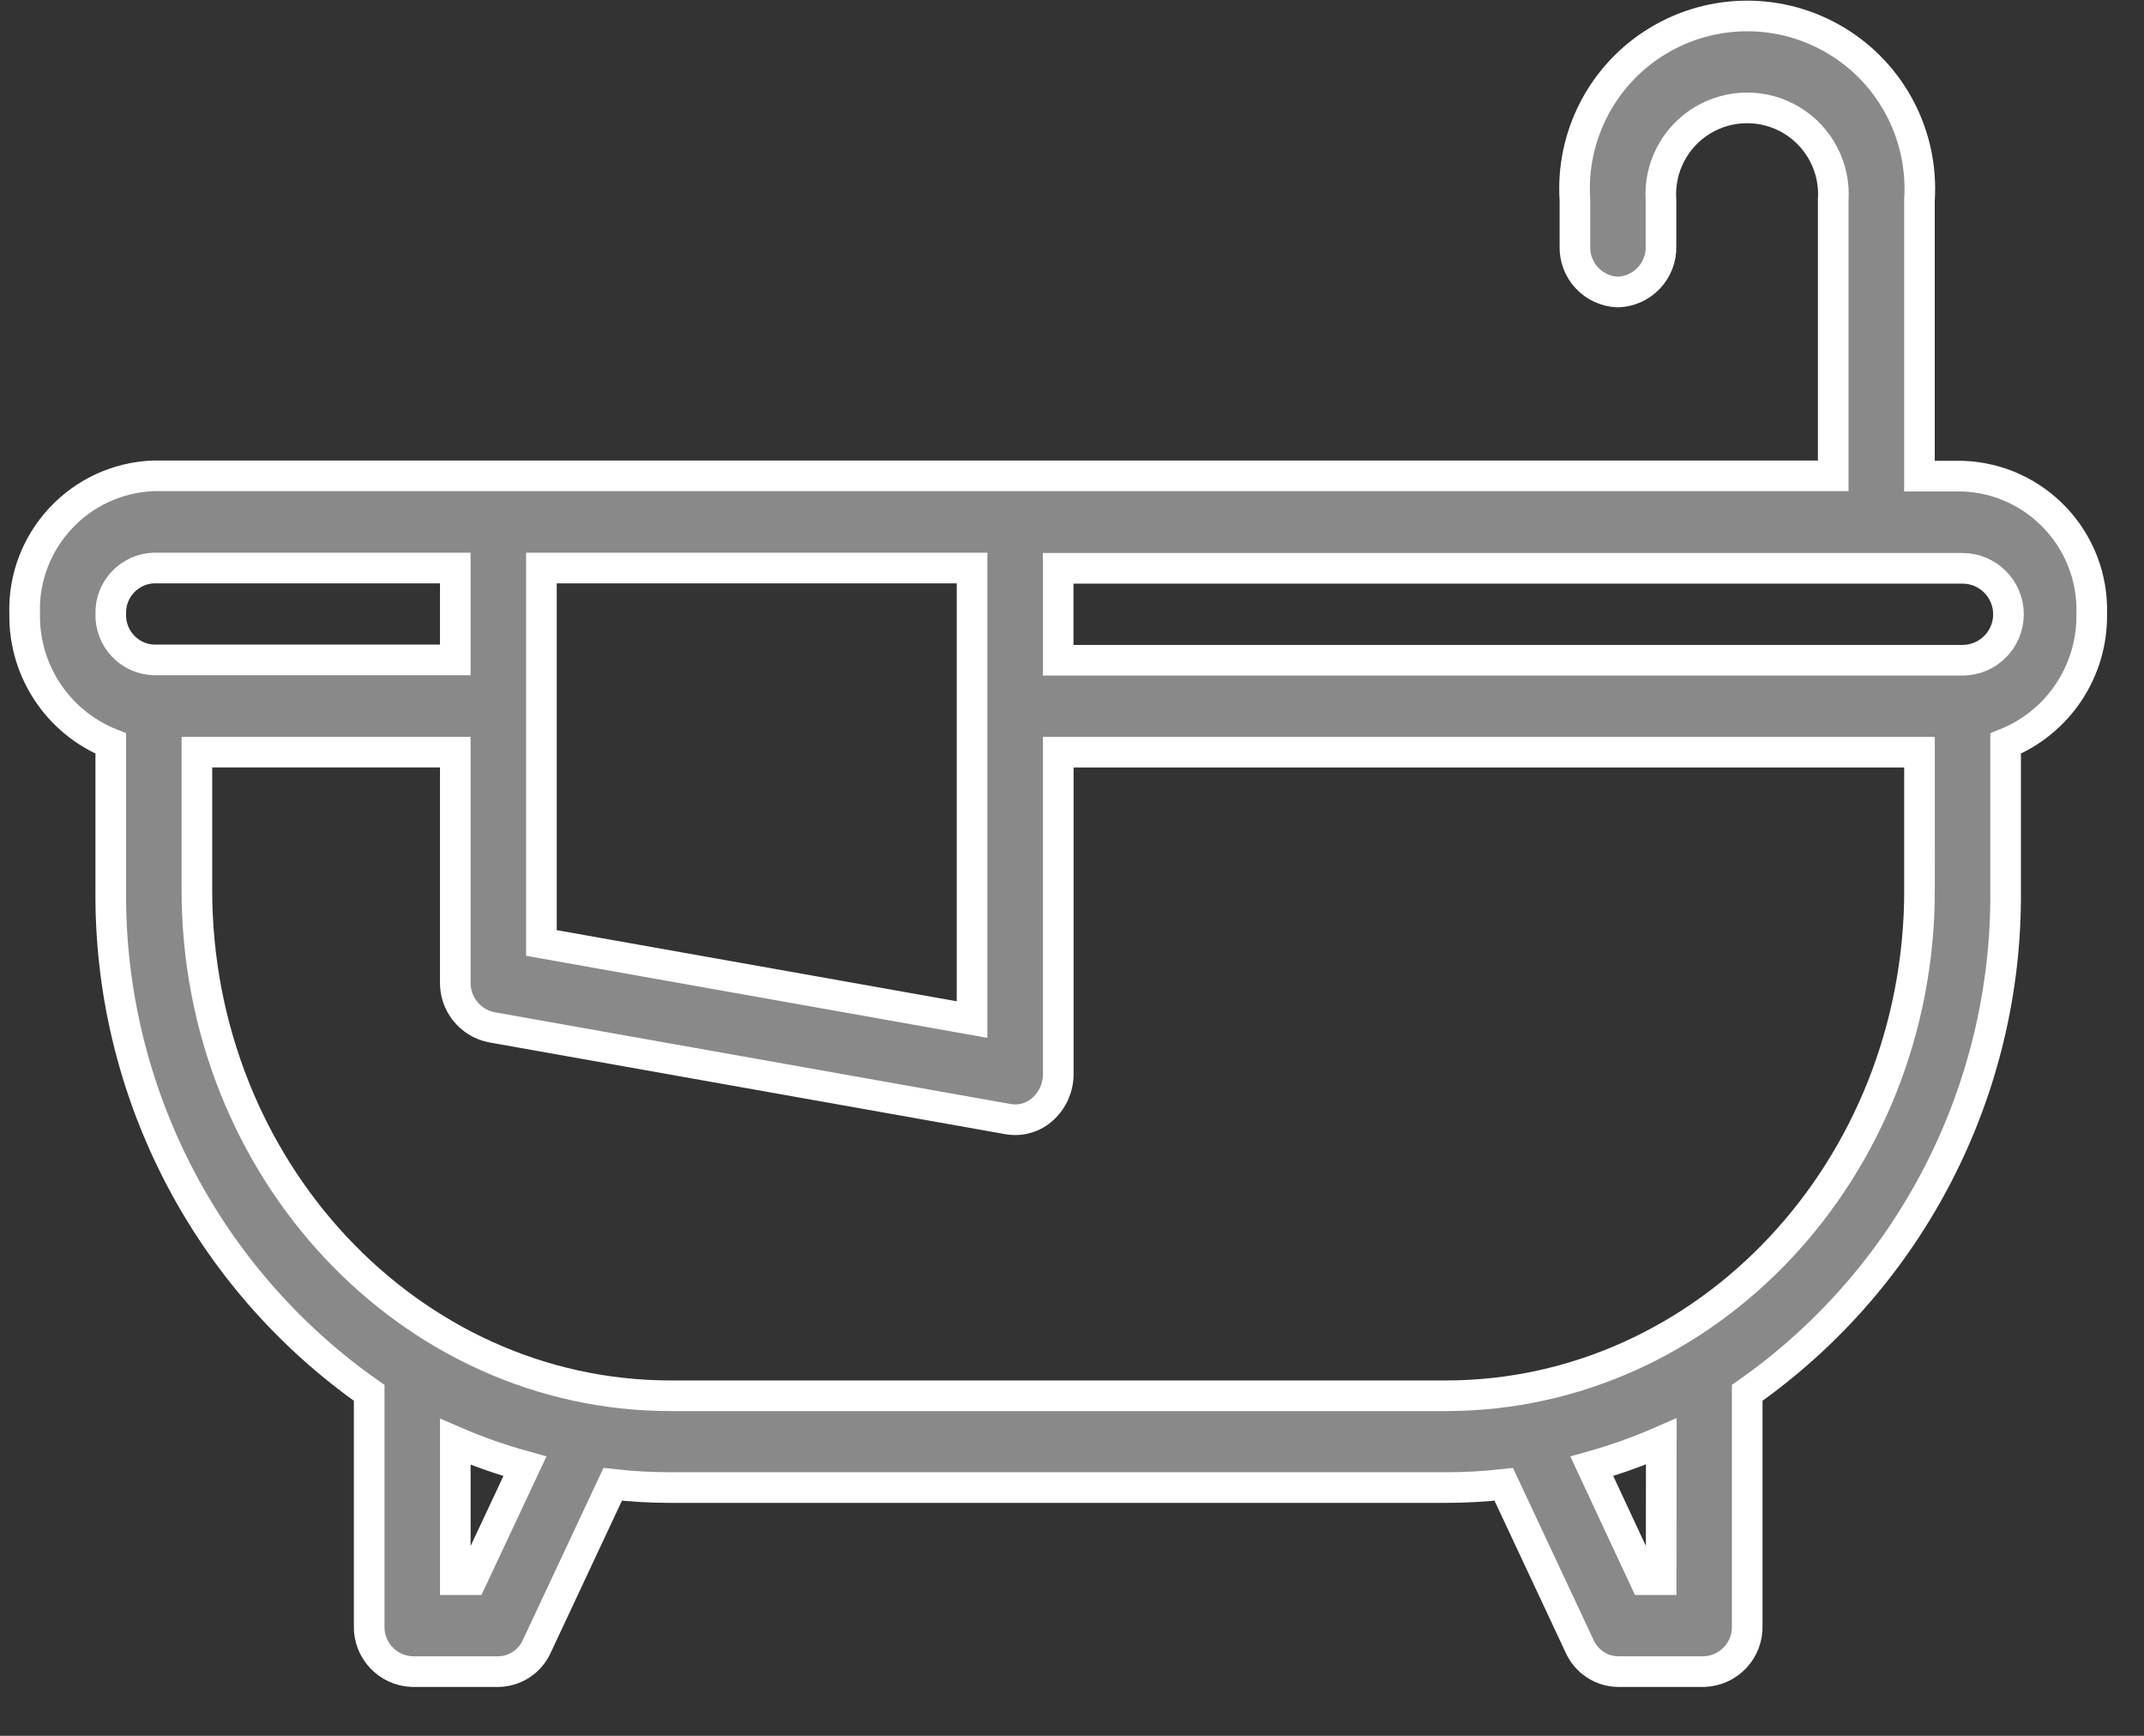 <?xml version="1.0" encoding="UTF-8"?>
<svg width="42px" height="34px" viewBox="0 0 42 34" version="1.1" xmlns="http://www.w3.org/2000/svg" xmlns:xlink="http://www.w3.org/1999/xlink">
    
    <rect x="0" y="0" width="42" height="34" fill="#333333" stroke="none"/>
    
    <title>bathtub</title>
    <desc>Created with Sketch.</desc>
    <g id="Page-1" stroke="none" stroke-width="1" fill="none" fill-rule="evenodd">
        <g id="Turnkey" transform="translate(-1434, -641)" fill="#898989" fill-rule="nonzero" stroke="#FFFFFF" stroke-width="0.6">
            <g transform="translate(-8, -16)" id="bathtub">
                <g transform="translate(1441.483, 656.32)">
                    <g id="Group_4555">
                        <path d="M38.962,10.006 L38.118,10.006 L38.118,4.6 C38.202,3.341 37.578,2.139 36.499,1.484 C35.42,0.829 34.067,0.829 32.988,1.484 C31.909,2.139 31.285,3.341 31.369,4.6 L31.369,5.5 C31.354,5.981 31.73,6.383 32.211,6.4 C32.692,6.384 33.07,5.981 33.055,5.5 L33.055,4.6 C33.012,3.97 33.323,3.368 33.863,3.039 C34.403,2.711 35.081,2.711 35.621,3.039 C36.161,3.368 36.472,3.97 36.429,4.6 L36.429,10 L3.531,10 C2.085,10.05 0.952,11.262 1,12.708 C0.984,13.821 1.654,14.829 2.687,15.244 L2.687,18.112 C2.651,22.028 4.544,25.712 7.749,27.962 L7.749,32.522 C7.734,33.003 8.112,33.406 8.593,33.422 L10.28,33.422 C10.608,33.417 10.902,33.222 11.035,32.922 L12.519,29.754 C12.896,29.796 13.275,29.817 13.655,29.817 L28.839,29.817 C29.219,29.817 29.598,29.796 29.975,29.754 L31.459,32.922 C31.592,33.222 31.886,33.417 32.214,33.422 L33.9,33.422 C34.381,33.406 34.759,33.003 34.744,32.522 L34.744,27.962 C37.949,25.712 39.842,22.028 39.806,18.112 L39.806,15.244 C40.839,14.829 41.509,13.821 41.493,12.708 C41.537,11.264 40.406,10.056 38.962,10.006 Z M11.123,11.806 L19.559,11.806 L19.559,20.65 L11.123,19.15 L11.123,11.806 Z M2.687,12.706 C2.672,12.225 3.05,11.822 3.531,11.806 L9.436,11.806 L9.436,13.606 L3.531,13.606 C3.051,13.59 2.674,13.188 2.687,12.708 L2.687,12.706 Z M9.758,31.621 L9.436,31.621 L9.436,28.921 C9.879,29.112 10.335,29.272 10.8,29.4 L9.758,31.621 Z M33.058,31.621 L32.736,31.621 L31.7,29.4 C32.164,29.27 32.619,29.107 33.061,28.914 L33.058,31.621 Z M38.12,18.112 C38.12,23.575 33.957,28.019 28.84,28.019 L13.654,28.019 C8.537,28.019 4.374,23.575 4.374,18.112 L4.374,15.412 L9.436,15.412 L9.436,19.912 C9.426,20.339 9.722,20.713 10.141,20.8 L20.264,22.6 C20.511,22.644 20.764,22.57 20.948,22.4 C21.141,22.224 21.25,21.974 21.248,21.713 L21.248,15.413 L38.119,15.413 L38.119,18.113 L38.12,18.112 Z M38.964,13.612 L21.246,13.612 L21.246,11.812 L38.962,11.812 C39.459,11.812 39.862,12.215 39.862,12.712 C39.862,13.209 39.459,13.612 38.962,13.612 L38.964,13.612 Z" id="Path_7973"></path>
                    </g>
                </g>
            </g>
        </g>
    </g>
</svg>